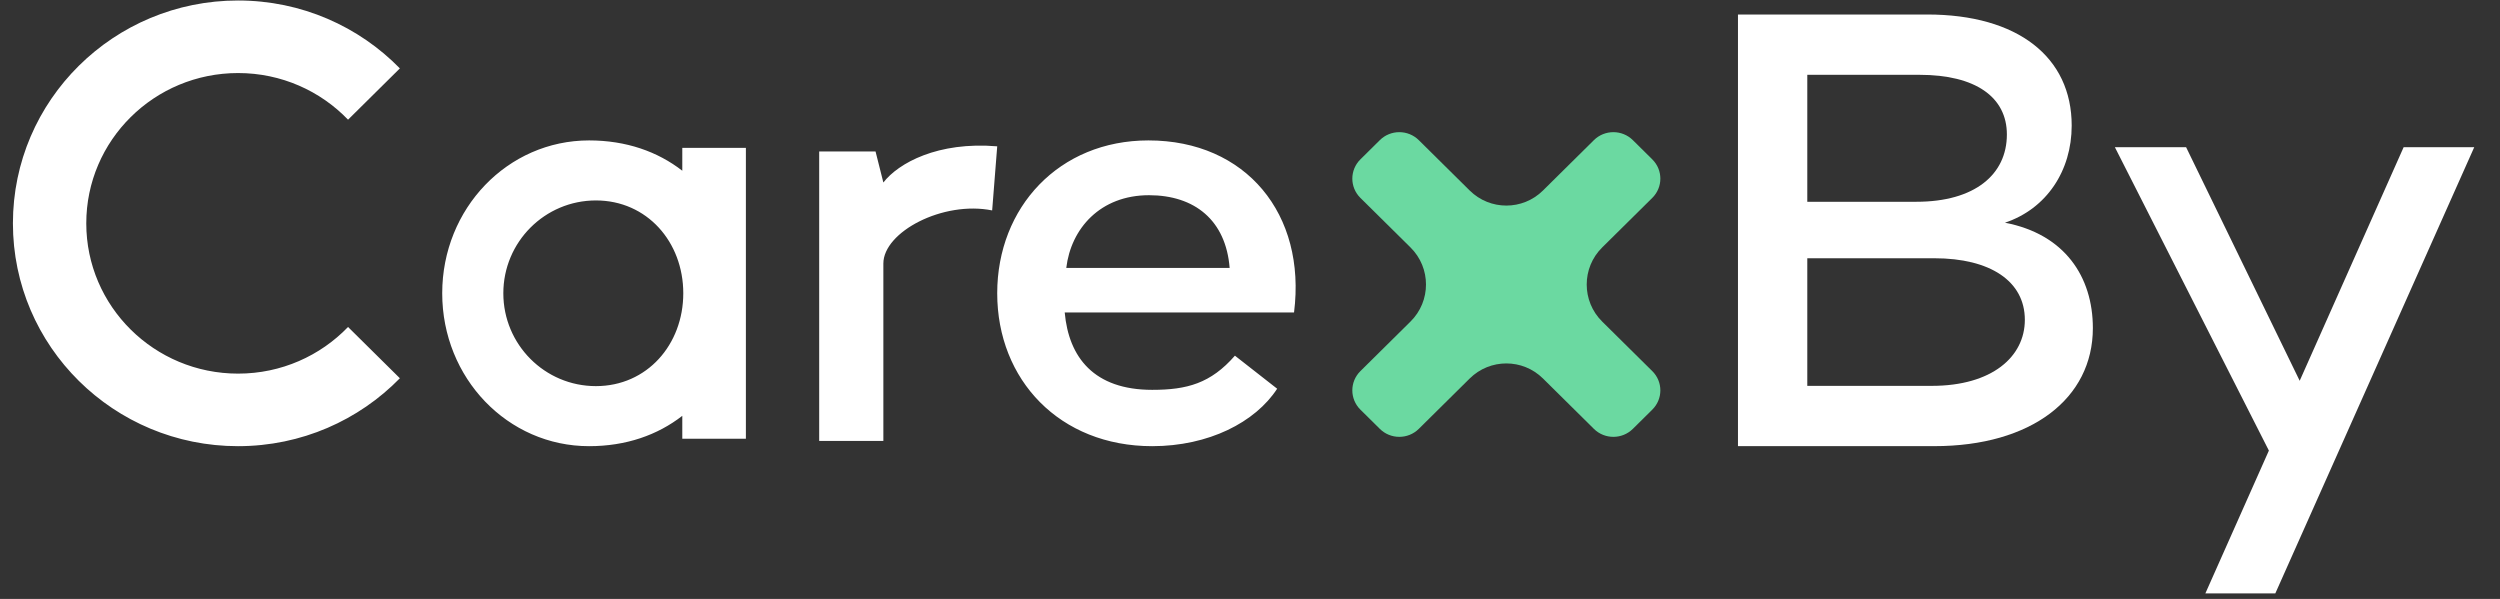 <svg width="96" height="23" viewBox="0 0 96 23" fill="none" xmlns="http://www.w3.org/2000/svg">
<rect x="0" y="0" width="96" height="23" fill="#333333" stroke="none"/>
<path fill-rule="evenodd" clip-rule="evenodd" d="M9.141 0.019C11.58 0.019 13.783 1.019 15.355 2.626L13.365 4.596C12.303 3.492 10.804 2.805 9.143 2.805C5.923 2.805 3.313 5.389 3.313 8.576C3.313 11.763 5.923 14.347 9.143 14.347C10.804 14.347 12.303 13.659 13.365 12.556L15.355 14.525C13.783 16.133 11.58 17.133 9.141 17.133C4.367 17.133 0.496 13.302 0.496 8.576C0.496 3.85 4.367 0.019 9.141 0.019ZM33.921 10.12C33.921 8.909 36.206 7.7 38.099 8.08L38.293 5.619C36.013 5.427 34.499 6.262 33.921 7.008L33.621 5.817H31.457V16.933H33.921V10.12ZM28.642 5.677H26.2V6.556C25.252 5.82 24.044 5.392 22.621 5.392C19.493 5.392 16.981 8.006 16.981 11.262C16.981 14.518 19.493 17.133 22.621 17.133C24.044 17.133 25.252 16.705 26.2 15.968V16.847H28.642V5.677ZM26.238 11.262C26.238 13.231 24.847 14.827 22.883 14.827C20.92 14.827 19.328 13.231 19.328 11.262C19.328 9.293 20.92 7.697 22.883 7.697C24.847 7.697 26.238 9.293 26.238 11.262ZM44.1 5.392C47.843 5.392 50.17 8.22 49.691 11.999H40.885C41.04 13.726 42.011 14.97 44.244 14.97C45.58 14.97 46.491 14.723 47.421 13.658L49.043 14.927C48.201 16.218 46.41 17.133 44.244 17.133C40.693 17.133 38.293 14.59 38.293 11.262C38.293 7.959 40.669 5.392 44.1 5.392ZM44.122 7.496C42.251 7.496 41.125 8.775 40.945 10.288H47.218C47.074 8.458 45.874 7.496 44.122 7.496Z" fill="white"/>
<path d="M92.3 5.652H95.011L87.372 22.787H84.686L87.125 17.303L81.211 5.652H83.946L88.308 14.622L92.3 5.652Z" fill="white"/>
<path d="M76.99 8.552C79.282 8.991 80.366 10.624 80.366 12.599C80.366 15.304 78 17.132 74.279 17.132H66.738V0.557H74.008C77.483 0.557 79.553 2.191 79.553 4.823C79.553 6.554 78.592 8.016 76.99 8.552ZM73.712 2.873H69.4V7.748H73.589C75.832 7.748 77.064 6.7 77.064 5.164C77.064 3.726 75.856 2.873 73.712 2.873ZM74.18 14.817C76.497 14.817 77.754 13.695 77.754 12.282C77.754 10.795 76.423 9.917 74.279 9.917H69.4V14.817H74.18Z" fill="white"/>
<path d="M52.986 5.381C53.399 4.973 54.068 4.973 54.481 5.381L56.437 7.316C57.216 8.087 58.471 8.087 59.25 7.316L61.206 5.381C61.619 4.973 62.288 4.973 62.701 5.381L63.448 6.12C63.861 6.529 63.861 7.19 63.448 7.599L61.523 9.503C60.732 10.286 60.732 11.564 61.523 12.347L63.448 14.251C63.861 14.659 63.861 15.321 63.448 15.73L62.701 16.469C62.288 16.877 61.619 16.877 61.206 16.469L59.25 14.534C58.471 13.763 57.216 13.763 56.437 14.534L54.481 16.469C54.068 16.877 53.399 16.877 52.986 16.469L52.239 15.73C51.826 15.321 51.826 14.659 52.239 14.251L54.164 12.347C54.956 11.564 54.956 10.286 54.164 9.503L52.239 7.599C51.826 7.19 51.826 6.529 52.239 6.12L52.986 5.381Z" fill="#6BD9A1"/>
</svg>
